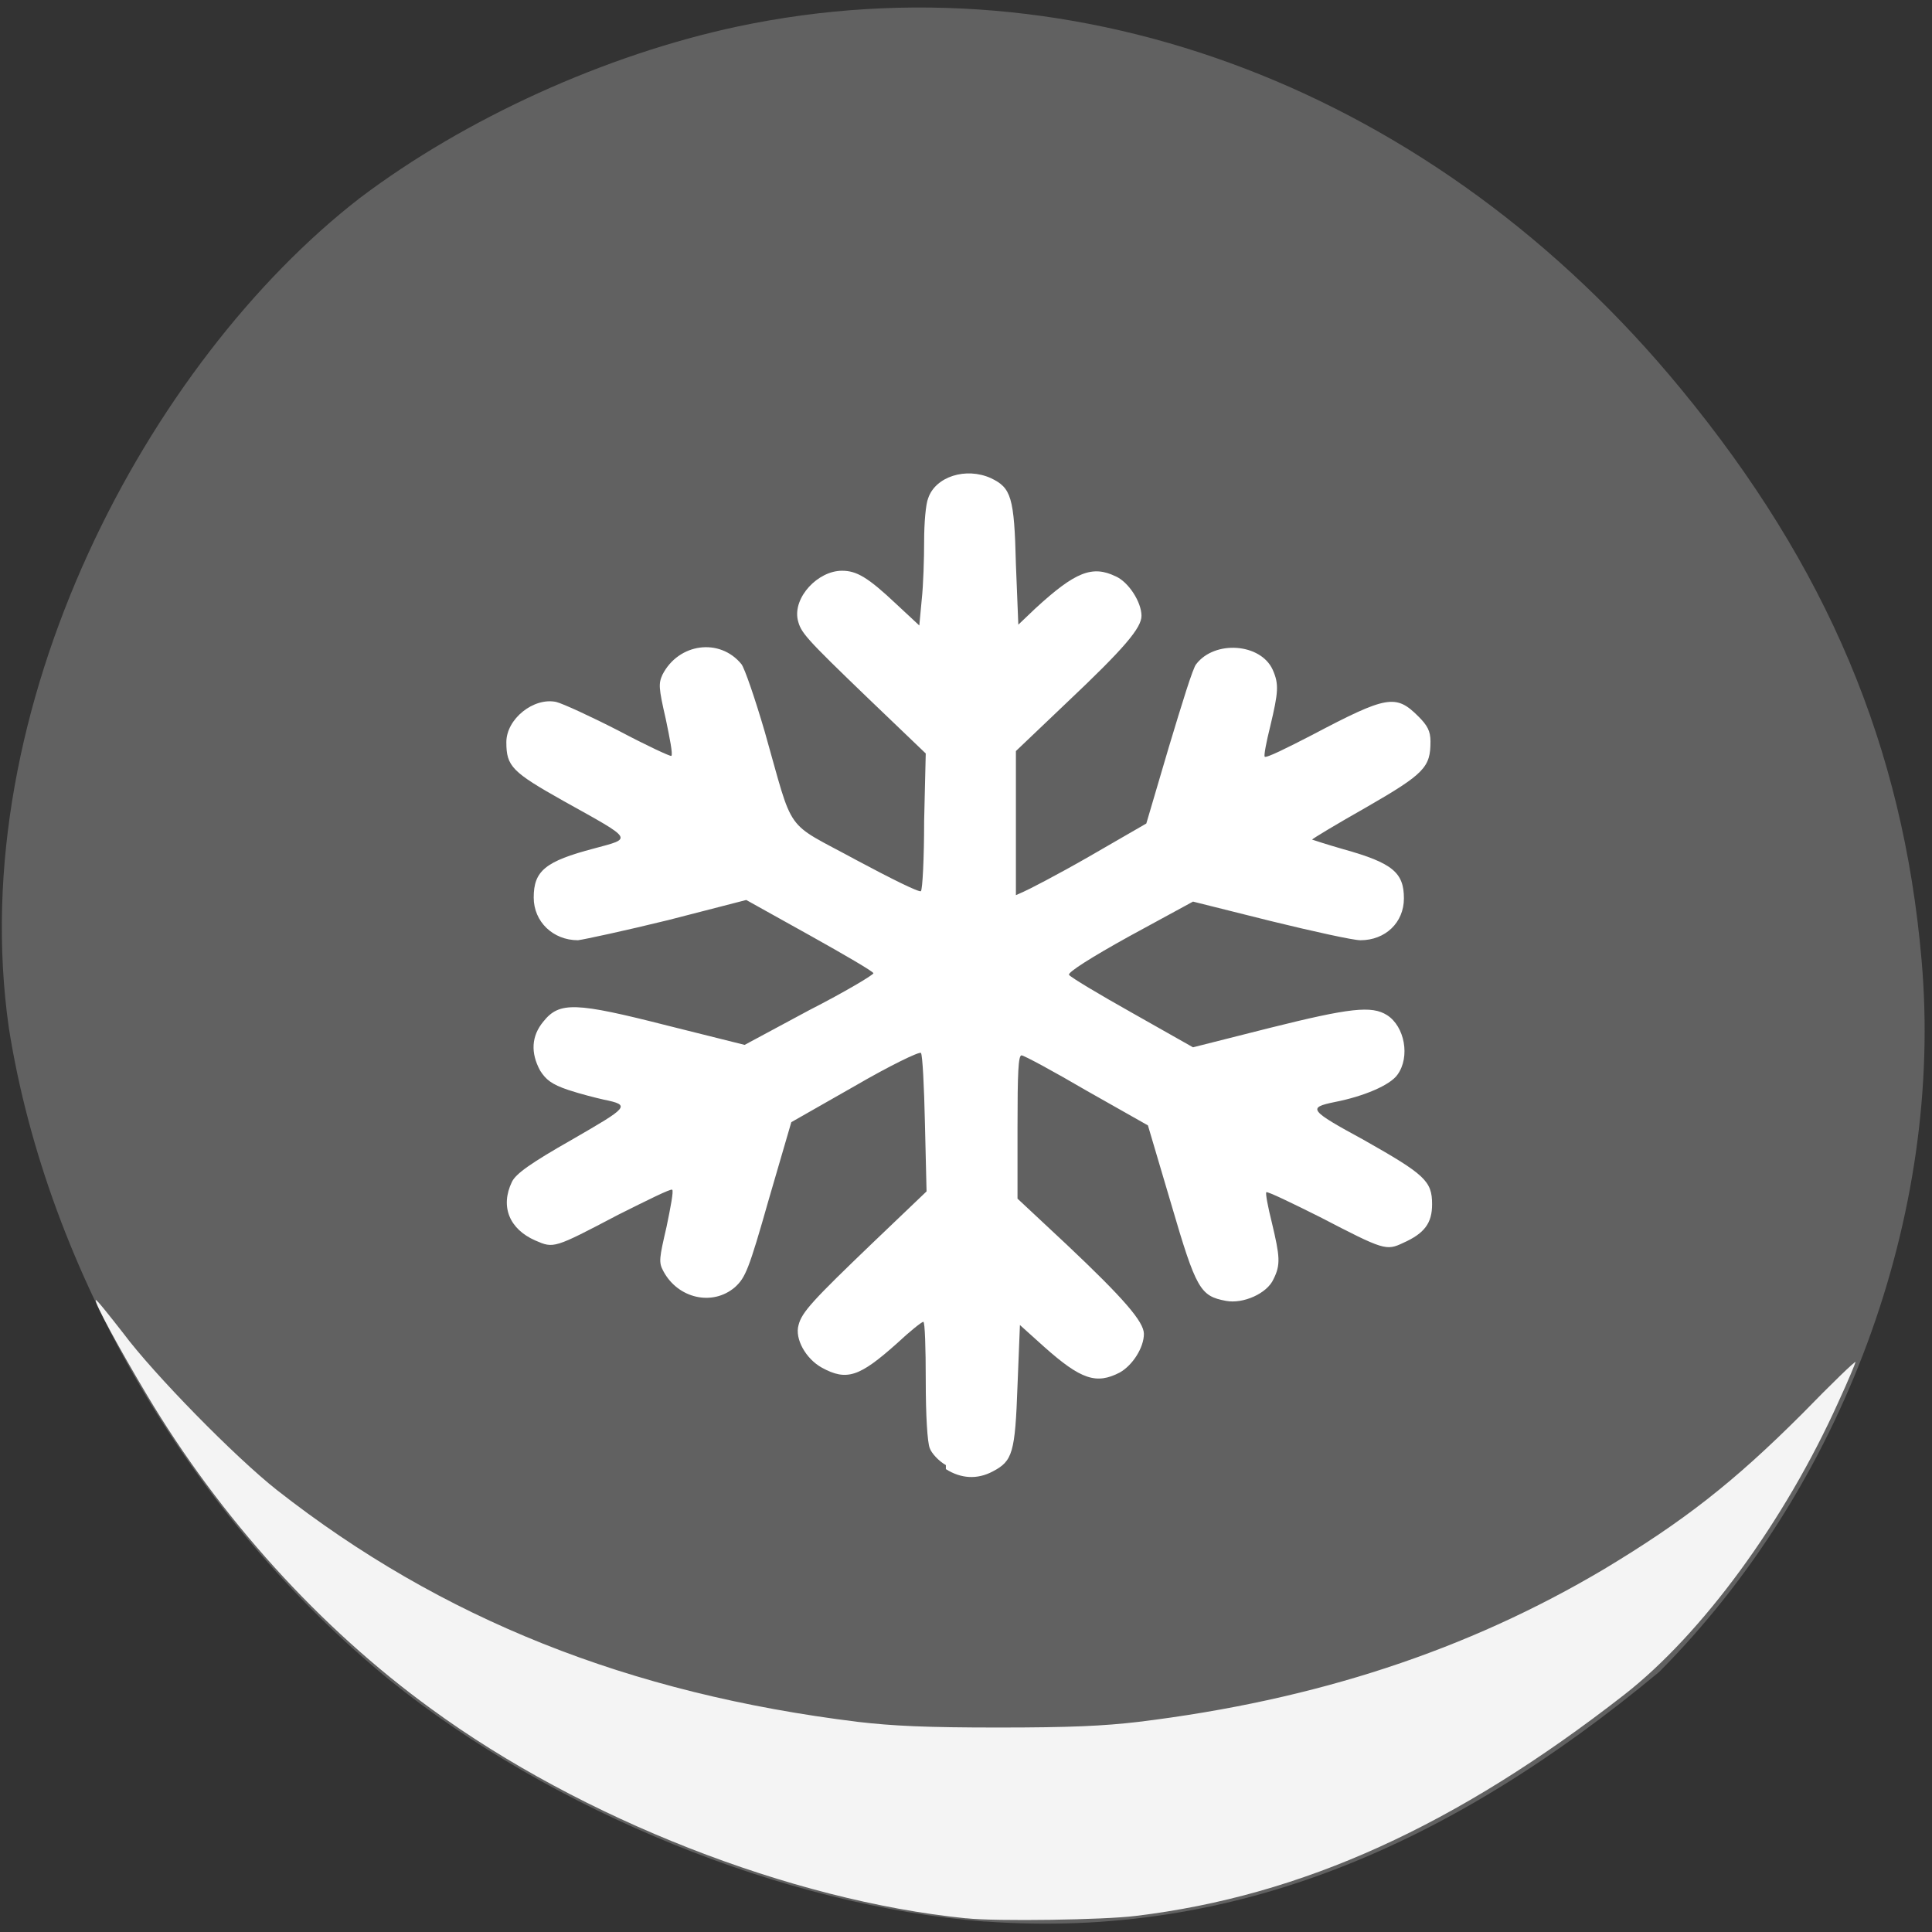 <svg xmlns="http://www.w3.org/2000/svg" viewBox="0 0 24 24"><rect x="0" y="0" width="24" height="24" fill="#333333" stroke="none"/><path d="m 12.23 23.87 c -2.48 -0.19 -5.37 -1.37 -7.39 -3 c -2.45 -2 -4.25 -5.06 -4.73 -8.1 c -0.57 -3.99 1.74 -8.28 4.36 -10.31 c 1.31 -0.99 3.05 -1.78 4.69 -2.13 c 4.25 -0.9 8.68 0.8 11.72 4.5 c 1.82 2.21 2.76 4.45 2.99 7.09 c 0.28 3.17 -0.98 6.56 -3.26 8.85 c -2.6 2.16 -5.28 3.32 -8.36 3.1" style="fill:#616161"/><path d="m 11.75 18.2 c -0.09 -0.05 -0.18 -0.15 -0.2 -0.21 c -0.03 -0.07 -0.05 -0.41 -0.05 -0.84 c 0 -0.4 -0.01 -0.73 -0.03 -0.73 c -0.02 0 -0.17 0.12 -0.33 0.27 c -0.46 0.41 -0.62 0.47 -0.93 0.3 c -0.2 -0.11 -0.34 -0.36 -0.29 -0.53 c 0.04 -0.16 0.18 -0.31 0.92 -1.02 l 0.67 -0.64 l -0.02 -0.84 c -0.01 -0.46 -0.03 -0.86 -0.05 -0.88 c -0.02 -0.02 -0.39 0.16 -0.82 0.41 l -0.79 0.45 l -0.28 0.96 c -0.25 0.88 -0.29 0.97 -0.42 1.09 c -0.28 0.24 -0.71 0.14 -0.89 -0.2 c -0.06 -0.11 -0.05 -0.16 0.04 -0.55 c 0.05 -0.24 0.09 -0.45 0.07 -0.46 c -0.01 -0.02 -0.31 0.13 -0.67 0.31 c -0.8 0.42 -0.8 0.42 -1.03 0.32 c -0.32 -0.14 -0.44 -0.42 -0.29 -0.73 c 0.05 -0.1 0.23 -0.23 0.74 -0.52 c 0.71 -0.41 0.74 -0.43 0.4 -0.5 c -0.09 -0.02 -0.29 -0.07 -0.44 -0.12 c -0.21 -0.07 -0.28 -0.13 -0.35 -0.24 c -0.12 -0.22 -0.11 -0.43 0.04 -0.61 c 0.2 -0.25 0.4 -0.24 1.54 0.05 l 0.96 0.24 l 0.8 -0.43 c 0.45 -0.23 0.8 -0.44 0.8 -0.46 c 0 -0.02 -0.36 -0.23 -0.79 -0.47 l -0.79 -0.44 l -0.97 0.25 c -0.53 0.13 -1.04 0.24 -1.12 0.25 c -0.31 0 -0.55 -0.23 -0.55 -0.53 c 0 -0.33 0.14 -0.45 0.75 -0.61 c 0.48 -0.13 0.5 -0.1 -0.38 -0.59 c -0.64 -0.36 -0.71 -0.43 -0.71 -0.73 c 0 -0.29 0.34 -0.56 0.62 -0.5 c 0.08 0.02 0.43 0.18 0.78 0.36 c 0.34 0.18 0.64 0.32 0.65 0.31 c 0.02 -0.02 -0.02 -0.22 -0.07 -0.46 c -0.09 -0.39 -0.09 -0.44 -0.04 -0.55 c 0.2 -0.39 0.71 -0.46 0.98 -0.13 c 0.04 0.05 0.17 0.43 0.29 0.84 c 0.37 1.3 0.23 1.1 1.13 1.59 c 0.43 0.23 0.79 0.41 0.81 0.39 c 0.02 -0.02 0.04 -0.41 0.04 -0.87 l 0.02 -0.84 l -0.71 -0.68 c -0.8 -0.77 -0.84 -0.82 -0.88 -0.98 c -0.06 -0.28 0.25 -0.61 0.55 -0.61 c 0.18 0 0.32 0.08 0.67 0.41 l 0.29 0.27 l 0.03 -0.32 c 0.02 -0.18 0.03 -0.51 0.03 -0.73 c 0 -0.22 0.02 -0.46 0.05 -0.53 c 0.09 -0.27 0.47 -0.39 0.78 -0.25 c 0.25 0.12 0.29 0.23 0.31 1.07 l 0.03 0.75 l 0.21 -0.2 c 0.5 -0.46 0.71 -0.54 1 -0.4 c 0.16 0.07 0.32 0.32 0.32 0.49 c 0 0.15 -0.21 0.4 -0.93 1.08 l -0.63 0.6 v 1.79 l 0.09 -0.04 c 0.05 -0.02 0.42 -0.21 0.82 -0.44 l 0.71 -0.41 l 0.28 -0.95 c 0.16 -0.53 0.3 -0.99 0.34 -1.03 c 0.23 -0.3 0.8 -0.26 0.95 0.07 c 0.08 0.18 0.07 0.28 -0.03 0.7 c -0.05 0.2 -0.08 0.36 -0.07 0.38 c 0.02 0.02 0.28 -0.11 0.59 -0.27 c 0.93 -0.49 1.04 -0.51 1.32 -0.23 c 0.11 0.11 0.15 0.18 0.15 0.31 c 0 0.32 -0.07 0.4 -0.8 0.82 c -0.37 0.21 -0.67 0.39 -0.67 0.4 c 0 0 0.18 0.06 0.39 0.12 c 0.61 0.17 0.75 0.29 0.75 0.61 c 0 0.3 -0.23 0.52 -0.54 0.52 c -0.09 0 -0.59 -0.11 -1.12 -0.24 l -0.96 -0.24 l -0.79 0.43 c -0.47 0.26 -0.77 0.45 -0.75 0.48 c 0.02 0.03 0.37 0.24 0.78 0.47 l 0.76 0.43 l 0.95 -0.24 c 1 -0.25 1.27 -0.28 1.46 -0.16 c 0.22 0.14 0.29 0.52 0.13 0.74 c -0.09 0.13 -0.42 0.27 -0.78 0.34 c -0.34 0.07 -0.32 0.1 0.36 0.47 c 0.76 0.43 0.85 0.51 0.85 0.8 c 0 0.23 -0.09 0.36 -0.36 0.48 c -0.21 0.1 -0.24 0.09 -1.03 -0.32 c -0.36 -0.18 -0.65 -0.32 -0.67 -0.31 c -0.01 0.02 0.02 0.18 0.07 0.38 c 0.1 0.42 0.11 0.52 0.02 0.7 c -0.08 0.18 -0.38 0.31 -0.59 0.27 c -0.32 -0.06 -0.37 -0.14 -0.68 -1.2 l -0.29 -0.98 l -0.76 -0.43 c -0.41 -0.24 -0.78 -0.44 -0.81 -0.44 c -0.04 0 -0.05 0.21 -0.05 0.89 v 0.89 l 0.61 0.57 c 0.71 0.67 0.96 0.96 0.96 1.11 c 0 0.17 -0.14 0.39 -0.3 0.48 c -0.29 0.15 -0.48 0.09 -0.94 -0.32 l -0.3 -0.27 l -0.03 0.75 c -0.03 0.84 -0.06 0.94 -0.31 1.07 c -0.19 0.1 -0.39 0.09 -0.58 -0.03" style="fill:#fff"/><path d="m 12 23.83 c -2.18 -0.22 -4.78 -1.24 -6.64 -2.6 c -1.38 -1 -2.63 -2.38 -3.54 -3.91 c -0.34 -0.57 -0.65 -1.14 -0.63 -1.17 c 0.01 -0.01 0.16 0.18 0.34 0.41 c 0.38 0.51 1.39 1.54 1.91 1.95 c 2.04 1.6 4.37 2.53 7.22 2.88 c 0.43 0.05 0.84 0.07 1.74 0.07 c 0.91 0 1.31 -0.02 1.74 -0.07 c 2.21 -0.27 4.09 -0.89 5.79 -1.9 c 0.98 -0.59 1.6 -1.07 2.46 -1.93 c 0.36 -0.37 0.66 -0.66 0.66 -0.64 c 0 0.01 -0.09 0.23 -0.21 0.49 c -0.67 1.49 -1.7 2.89 -2.66 3.64 c -2.09 1.63 -4 2.5 -6.07 2.75 c -0.39 0.05 -1.74 0.07 -2.1 0.03" style="fill:#f4f4f4"/></svg>
